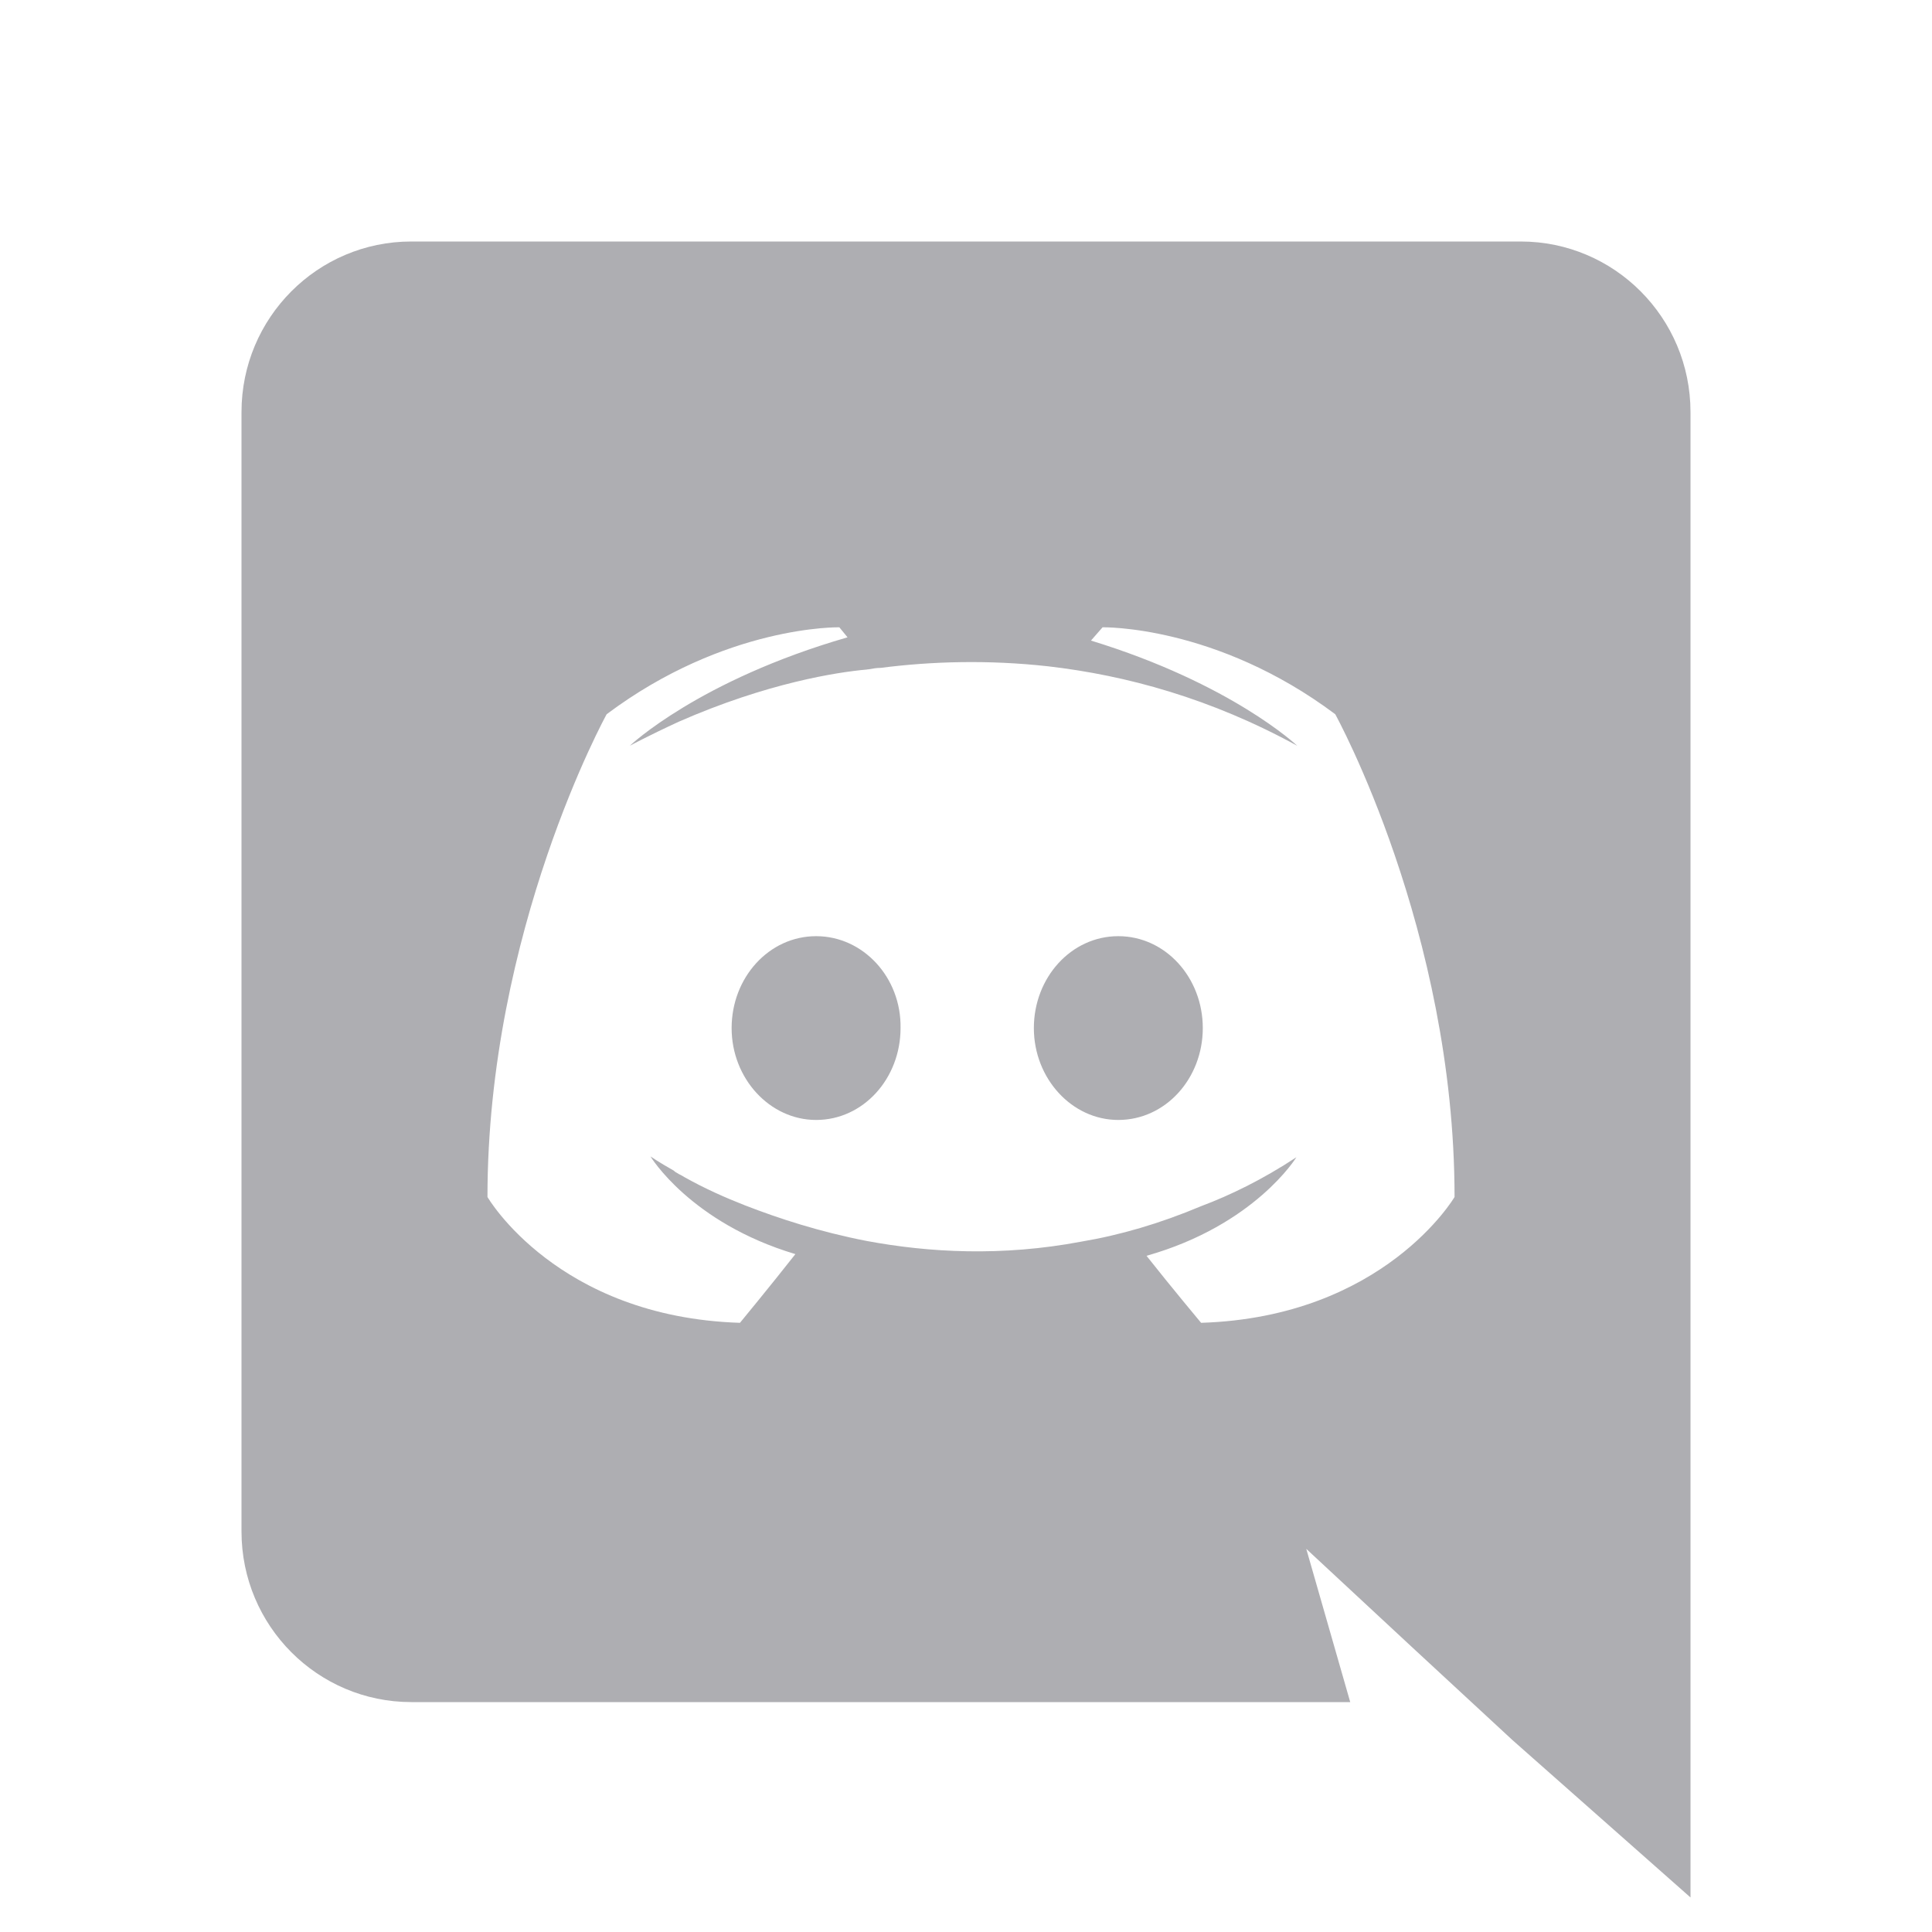 <svg width="16" height="16" viewBox="0 0 16 16" fill="none" xmlns="http://www.w3.org/2000/svg">
<path fill-rule="evenodd" clip-rule="evenodd" d="M3.406 2H12.594C13.369 2 14 2.631 14 3.413V15.714L12.526 14.411L11.696 13.643L10.818 12.827L11.182 14.096H3.406C2.631 14.096 2 13.465 2 12.683V3.413C2 2.631 2.631 2 3.406 2ZM9.495 10.4C9.701 10.661 9.947 10.955 9.947 10.955C11.463 10.907 12.046 9.913 12.046 9.913C12.046 7.705 11.058 5.915 11.058 5.915C10.071 5.175 9.131 5.195 9.131 5.195L9.035 5.305C10.201 5.662 10.743 6.176 10.743 6.176C10.03 5.785 9.33 5.593 8.679 5.518C8.185 5.463 7.712 5.477 7.294 5.531C7.258 5.531 7.227 5.537 7.193 5.543C7.187 5.543 7.182 5.544 7.177 5.545C6.937 5.566 6.354 5.655 5.621 5.977C5.367 6.094 5.216 6.176 5.216 6.176C5.216 6.176 5.785 5.634 7.019 5.278L6.951 5.195C6.951 5.195 6.011 5.175 5.024 5.915C5.024 5.915 4.037 7.705 4.037 9.913C4.037 9.913 4.613 10.907 6.128 10.955C6.128 10.955 6.382 10.647 6.587 10.386C5.717 10.126 5.387 9.577 5.387 9.577C5.387 9.577 5.456 9.625 5.579 9.694C5.586 9.701 5.593 9.707 5.607 9.714C5.617 9.721 5.627 9.726 5.638 9.731C5.648 9.737 5.658 9.742 5.669 9.749C5.84 9.845 6.011 9.92 6.169 9.982C6.45 10.091 6.786 10.201 7.177 10.277C7.691 10.373 8.295 10.407 8.953 10.283C9.275 10.229 9.605 10.133 9.947 9.989C10.187 9.899 10.455 9.769 10.736 9.584C10.736 9.584 10.393 10.146 9.495 10.4ZM6.059 8.514C6.059 8.096 6.368 7.753 6.759 7.753C7.149 7.753 7.465 8.096 7.458 8.514C7.458 8.932 7.149 9.275 6.759 9.275C6.375 9.275 6.059 8.932 6.059 8.514ZM8.562 8.514C8.562 8.096 8.871 7.753 9.261 7.753C9.652 7.753 9.961 8.096 9.961 8.514C9.961 8.932 9.652 9.275 9.261 9.275C8.877 9.275 8.562 8.932 8.562 8.514Z" fill="#AEAEB2"/>
</svg>
